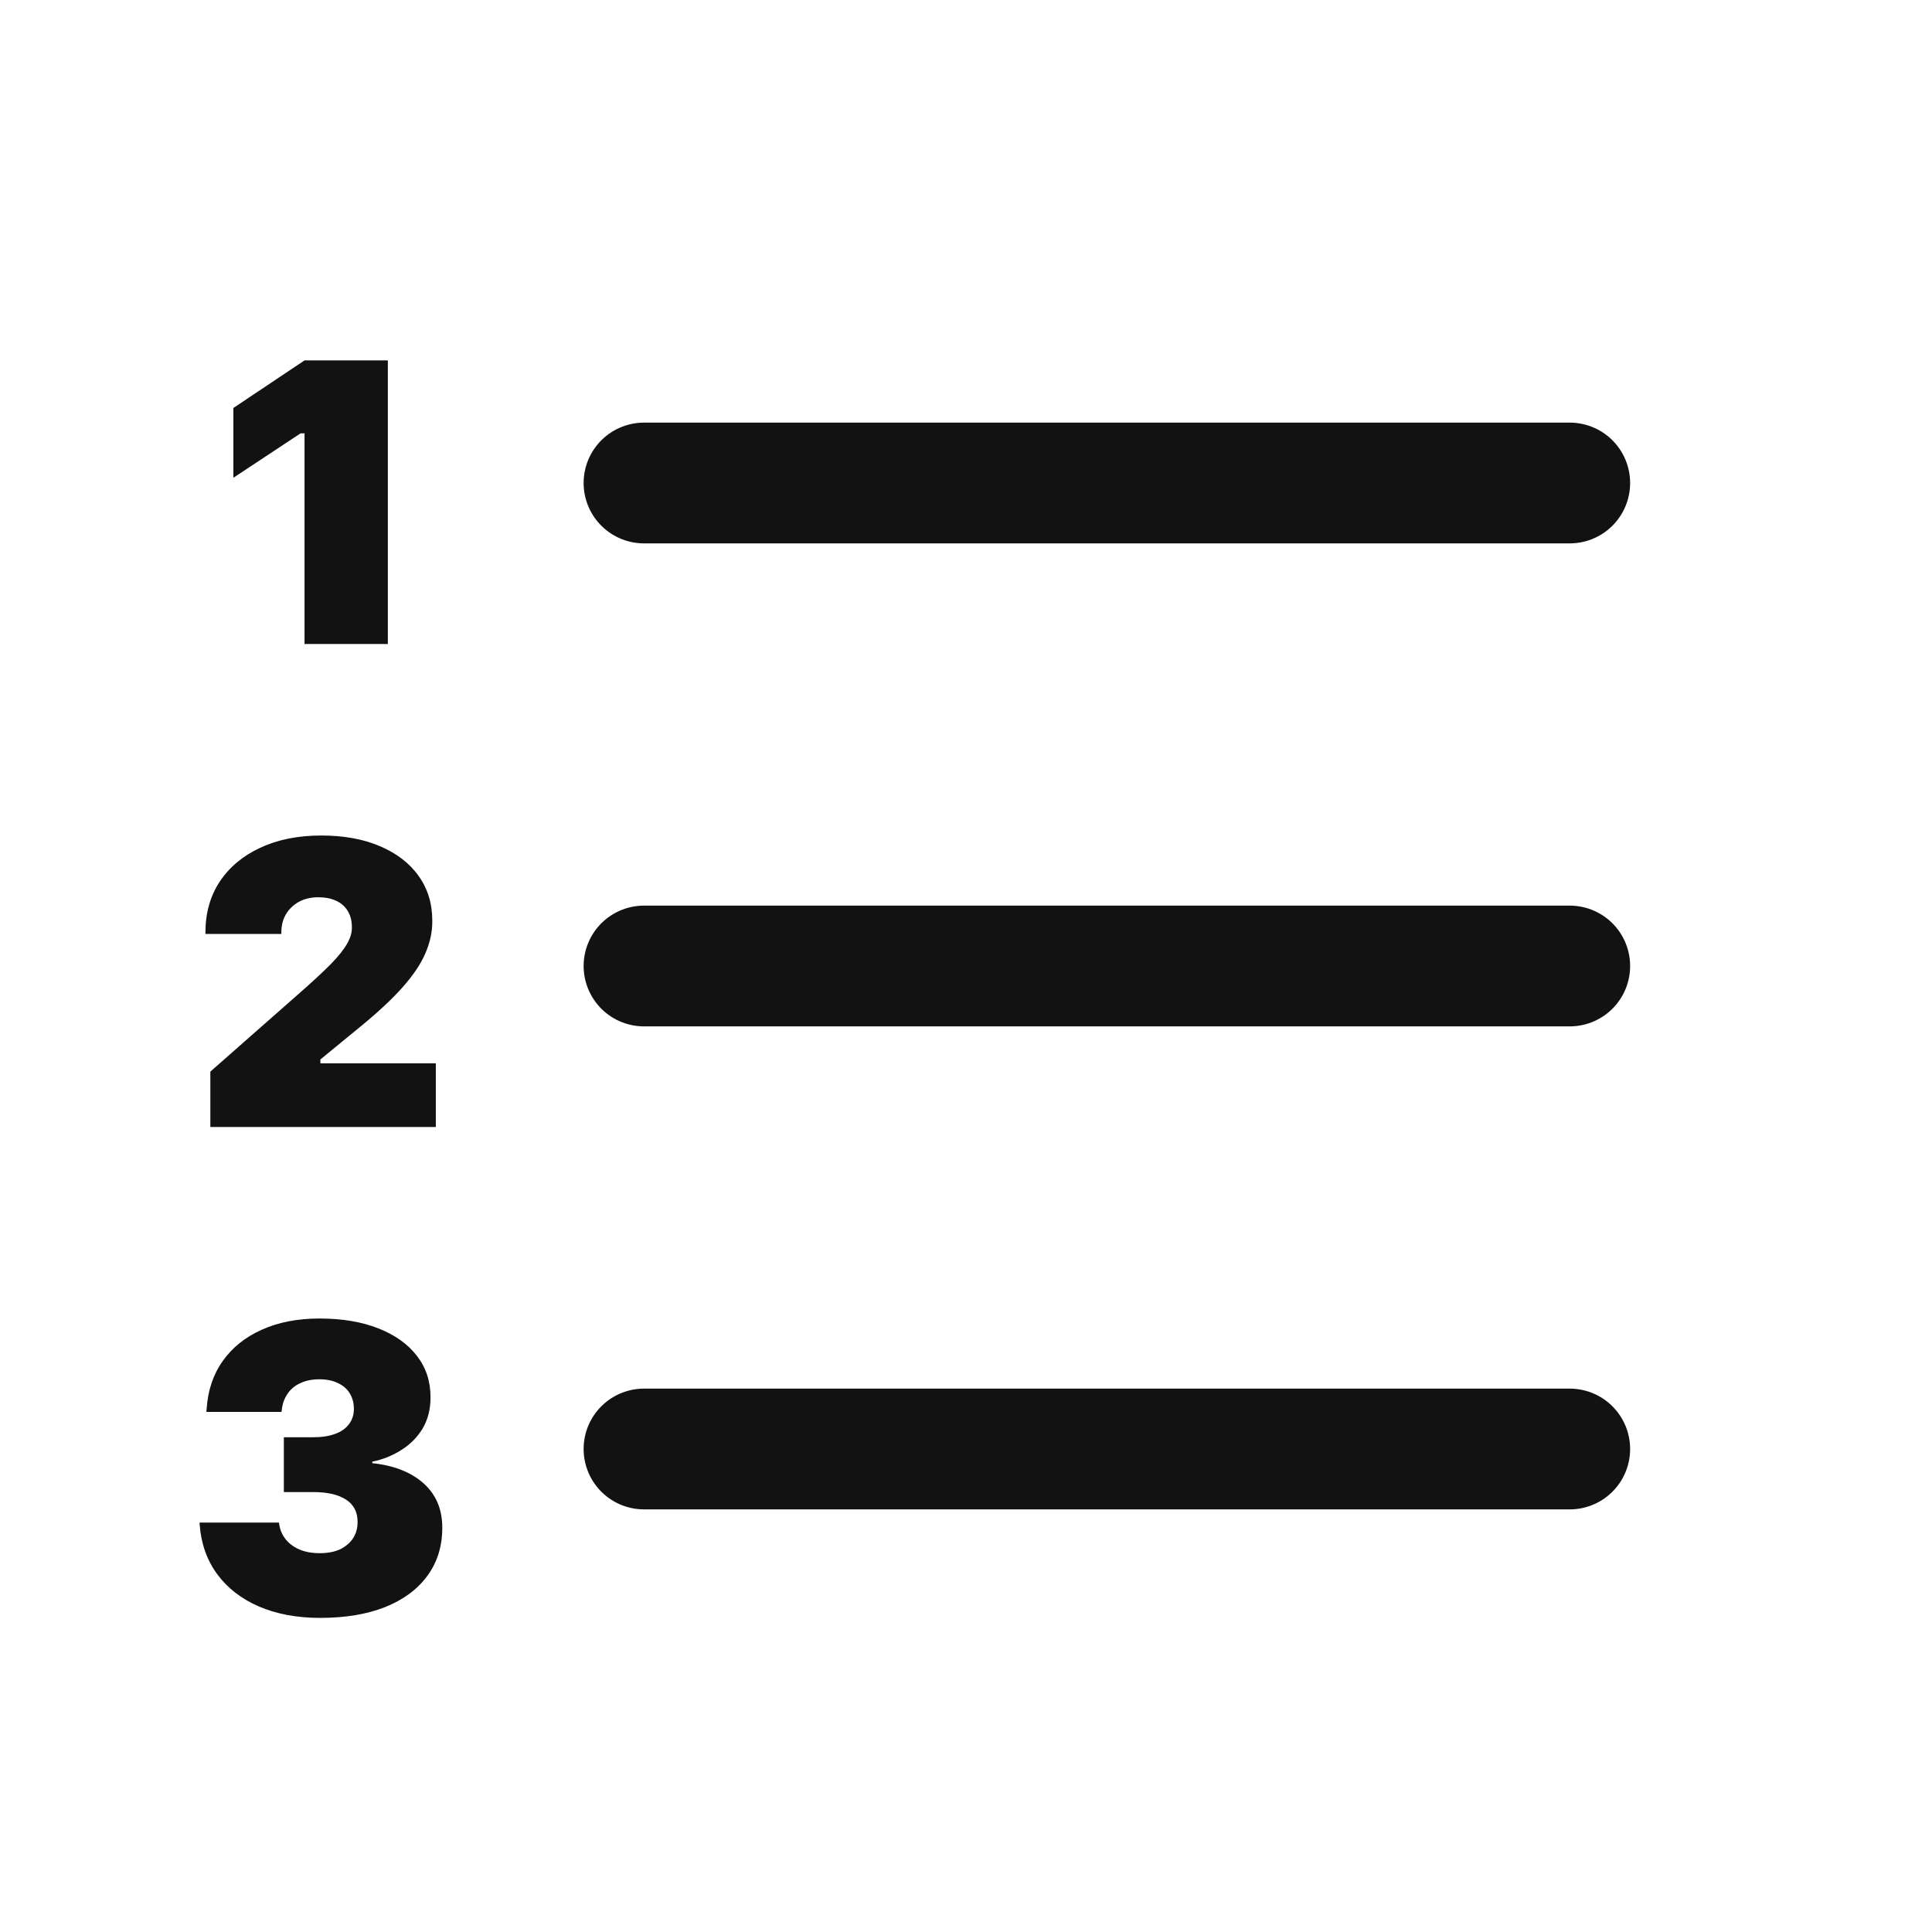 <svg width="24" height="24" viewBox="0 0 24 24" fill="none" xmlns="http://www.w3.org/2000/svg">
    <path d="M8 12H19.5" stroke="#121212" stroke-width="1.5" stroke-linecap="round" stroke-linejoin="round"/>
    <path d="M8 6H19.5" stroke="#121212" stroke-width="1.5" stroke-linecap="round" stroke-linejoin="round"/>
    <path d="M8 18H19.5" stroke="#121212" stroke-width="1.5" stroke-linecap="round" stroke-linejoin="round"/>
    <path d="M3.783 8V5.383H3.734L2.899 5.935V5.068L3.783 4.477H4.818V8H3.783Z" fill="#121212"/>
    <path d="M2.613 14V13.312L3.692 12.362C3.873 12.204 4.012 12.075 4.11 11.976C4.208 11.875 4.275 11.79 4.312 11.722C4.352 11.654 4.371 11.589 4.371 11.527V11.515C4.371 11.438 4.354 11.372 4.32 11.317C4.287 11.262 4.239 11.219 4.176 11.19C4.114 11.161 4.04 11.146 3.954 11.146C3.864 11.146 3.784 11.165 3.714 11.202C3.646 11.24 3.592 11.291 3.553 11.356C3.514 11.421 3.495 11.496 3.495 11.581V11.602H2.552V11.583C2.552 11.341 2.612 11.13 2.73 10.951C2.851 10.77 3.019 10.63 3.233 10.531C3.45 10.43 3.702 10.379 3.99 10.379C4.27 10.379 4.513 10.423 4.718 10.511C4.924 10.598 5.085 10.72 5.199 10.88C5.313 11.038 5.37 11.224 5.37 11.439V11.451C5.37 11.583 5.34 11.715 5.282 11.847C5.225 11.979 5.131 12.118 5.001 12.264C4.871 12.411 4.697 12.573 4.481 12.75L3.692 13.397L3.98 12.955V13.397L3.692 13.209H5.414V14H2.613Z" fill="#121212"/>
    <path d="M3.976 20.098C3.688 20.098 3.434 20.05 3.216 19.956C2.998 19.862 2.826 19.728 2.699 19.556C2.572 19.383 2.499 19.18 2.481 18.945L2.479 18.914H3.465L3.47 18.943C3.48 19.008 3.506 19.067 3.548 19.121C3.591 19.175 3.648 19.217 3.719 19.248C3.791 19.279 3.875 19.294 3.973 19.294C4.071 19.294 4.155 19.278 4.225 19.246C4.295 19.211 4.348 19.166 4.386 19.109C4.423 19.05 4.442 18.984 4.442 18.909V18.904C4.442 18.783 4.395 18.692 4.3 18.63C4.206 18.567 4.069 18.535 3.89 18.535H3.526V17.854H3.89C3.998 17.854 4.089 17.84 4.164 17.812C4.238 17.785 4.295 17.745 4.334 17.693C4.375 17.639 4.396 17.576 4.396 17.505V17.5C4.396 17.427 4.378 17.363 4.344 17.307C4.31 17.252 4.26 17.209 4.195 17.18C4.132 17.149 4.056 17.134 3.968 17.134C3.877 17.134 3.797 17.15 3.729 17.183C3.662 17.213 3.609 17.258 3.57 17.317C3.531 17.374 3.508 17.441 3.5 17.517L3.497 17.539H2.564L2.567 17.502C2.582 17.273 2.648 17.074 2.767 16.907C2.886 16.739 3.047 16.61 3.25 16.519C3.456 16.426 3.695 16.379 3.968 16.379C4.25 16.379 4.494 16.42 4.701 16.502C4.907 16.583 5.067 16.697 5.179 16.843C5.292 16.988 5.348 17.159 5.348 17.356V17.361C5.348 17.509 5.314 17.638 5.248 17.749C5.181 17.858 5.092 17.947 4.981 18.015C4.872 18.084 4.754 18.131 4.625 18.157V18.176C4.892 18.204 5.104 18.287 5.26 18.425C5.416 18.564 5.494 18.747 5.494 18.975V18.98C5.494 19.209 5.432 19.408 5.309 19.575C5.187 19.743 5.012 19.872 4.786 19.963C4.56 20.053 4.29 20.098 3.976 20.098Z" fill="#121212"/>
</svg>

